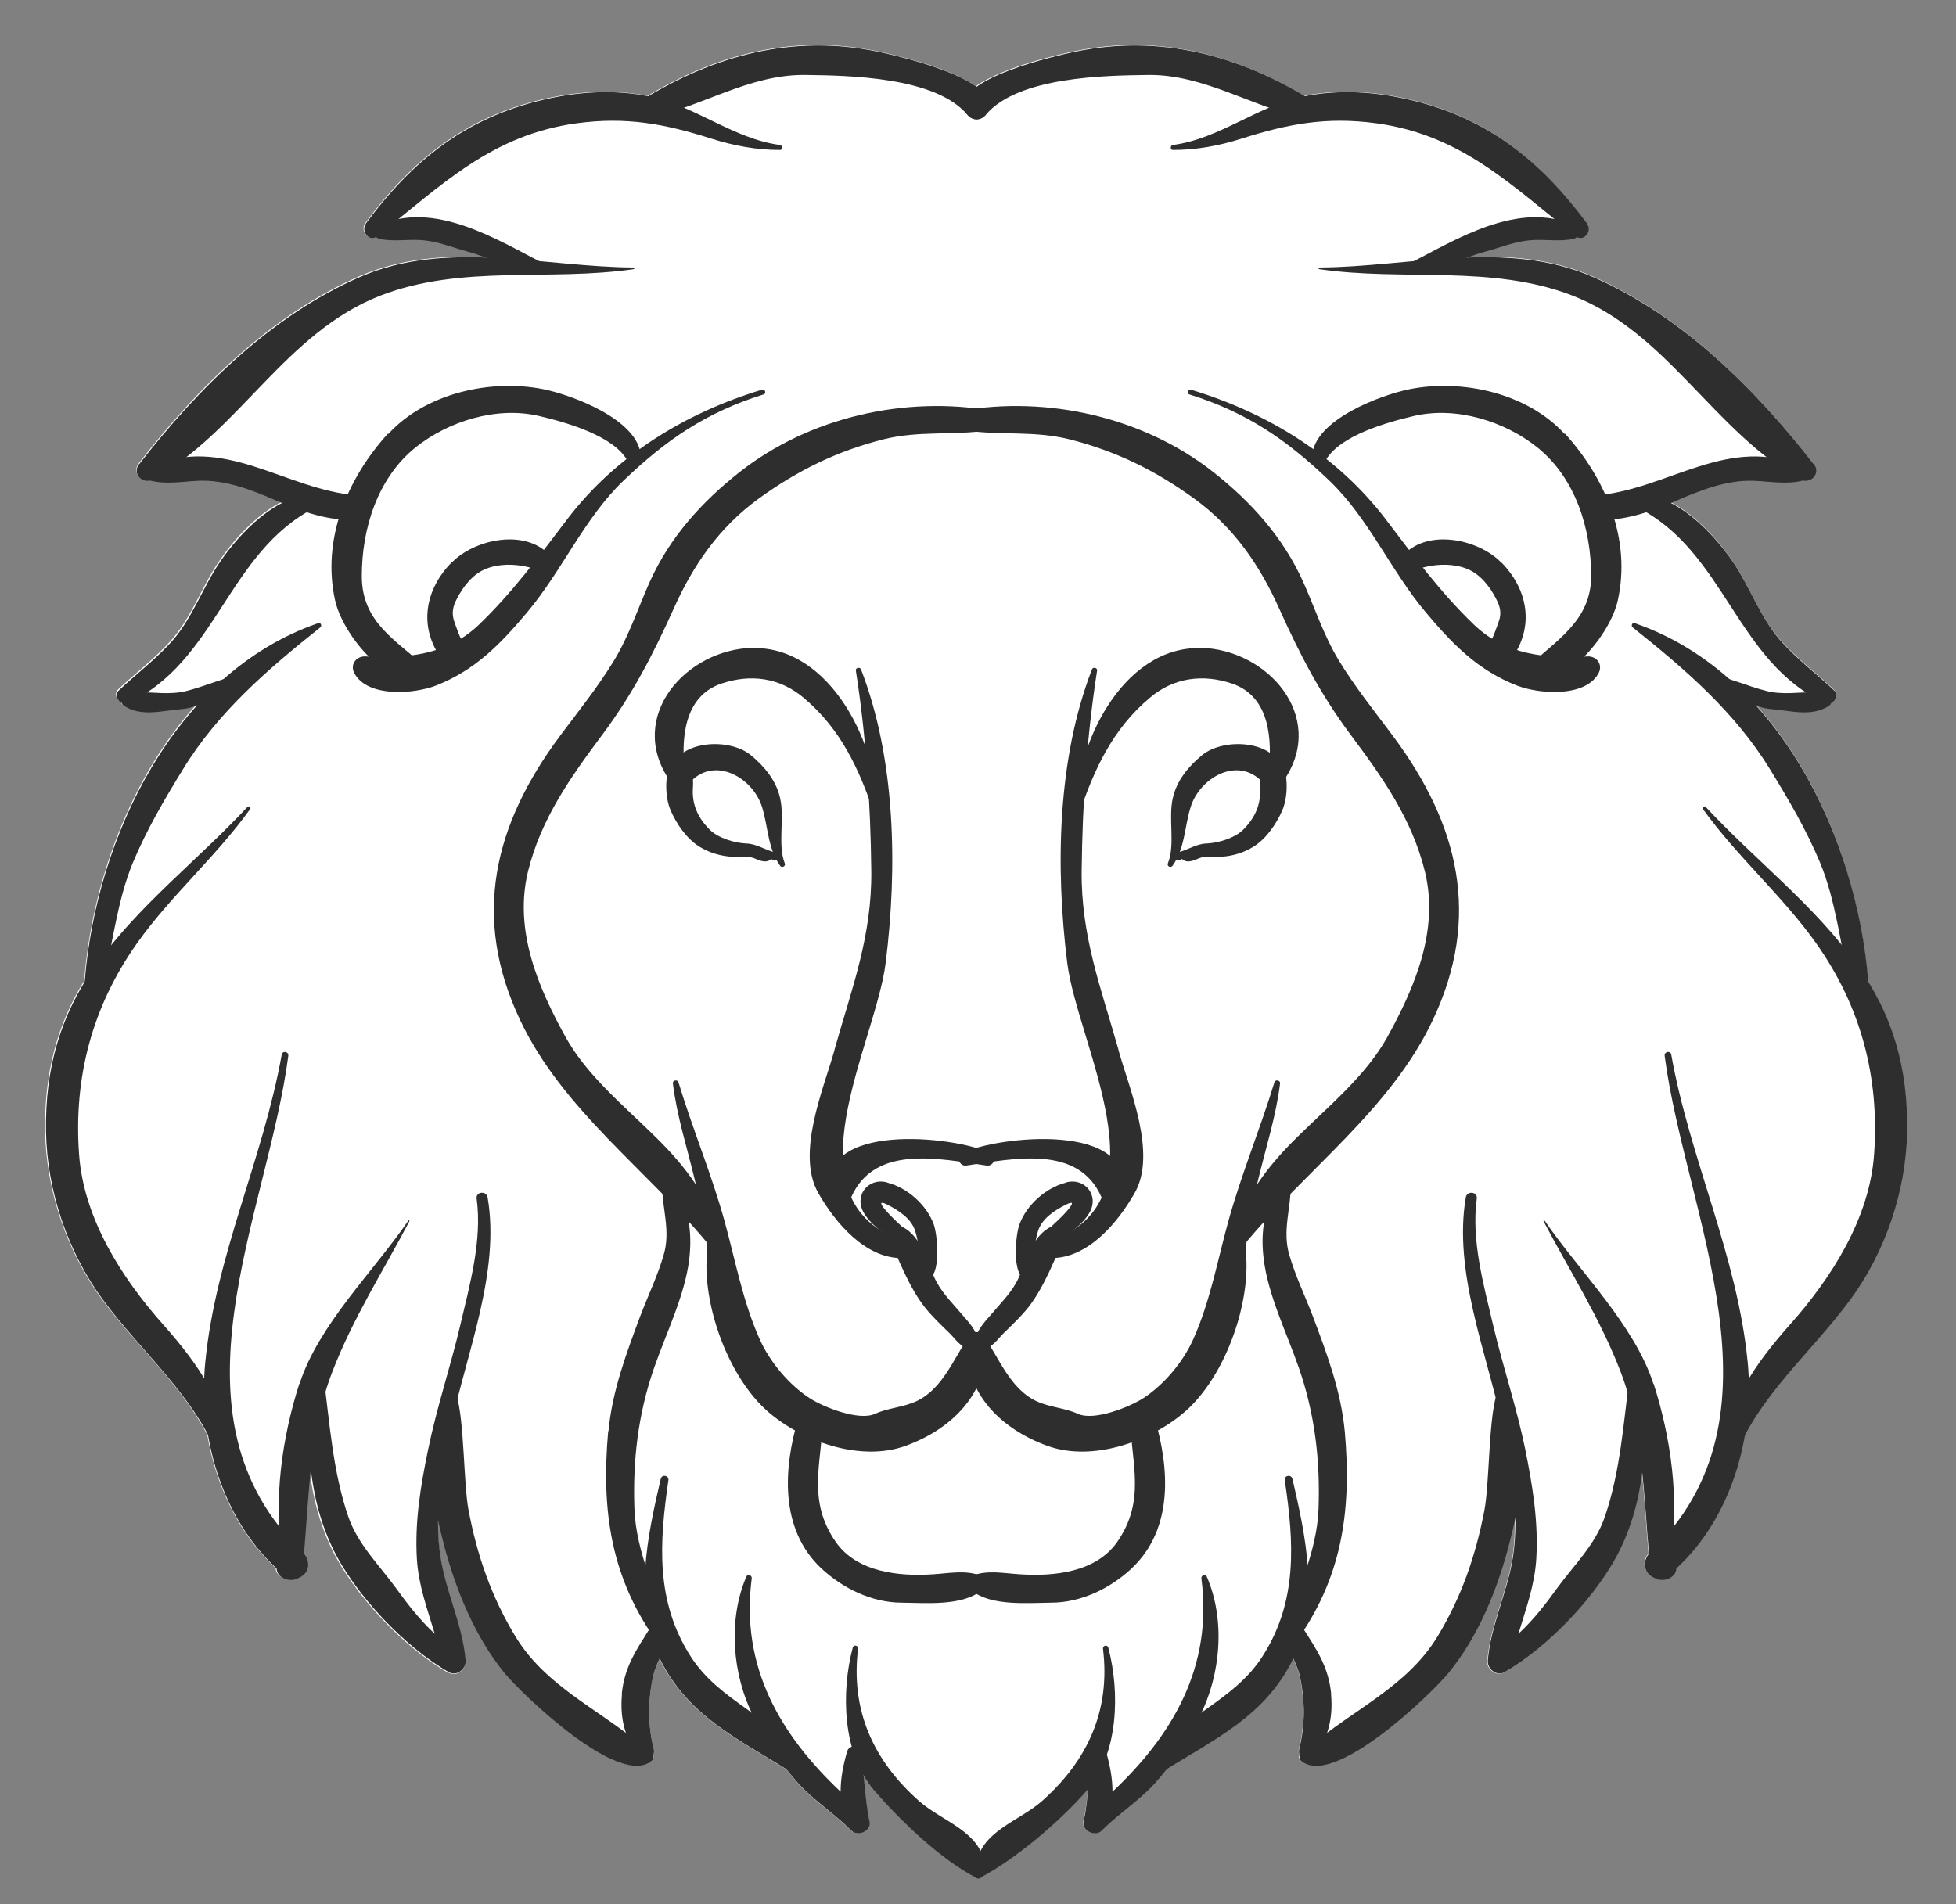 <svg width="38" height="37" viewBox="0 0 38 37" fill="none" xmlns="http://www.w3.org/2000/svg">
<rect x="0" y="0" width="38" height="37" fill="#808080" stroke="none"/>
<path d="M8.718 32.503C8.875 32.588 9.056 32.441 9.041 32.274C8.98 31.589 8.656 30.942 8.551 30.257C8.513 30.009 8.504 29.762 8.508 29.51C8.542 29.671 8.58 29.833 8.623 29.99C8.851 30.885 9.213 31.789 9.808 32.508C10.141 32.917 12.077 34.792 12.687 34.192C12.71 34.173 12.701 34.135 12.687 34.116C12.706 34.078 12.715 34.03 12.701 33.983C12.582 33.526 12.587 33.017 12.691 32.56C12.72 32.441 12.767 32.336 12.815 32.227C12.815 32.227 12.815 32.232 12.815 32.236C13.353 33.331 14.3 33.773 15.285 34.387C15.356 34.482 15.432 34.573 15.513 34.663C15.822 35.006 16.213 35.244 16.536 35.572C16.66 35.696 16.926 35.572 16.888 35.391C16.817 35.087 16.808 34.787 16.769 34.487C16.826 34.592 16.898 34.687 16.974 34.777C17.493 35.377 18.254 36.11 18.958 36.481C18.963 36.481 18.973 36.481 18.977 36.49C18.977 36.49 18.987 36.49 18.992 36.49H19.001C19.001 36.49 19.001 36.49 19.006 36.49C19.03 36.49 19.053 36.481 19.073 36.462C19.767 36.086 20.61 35.367 21.123 34.773C21.128 34.768 21.133 34.758 21.138 34.754C21.119 34.963 21.095 35.172 21.047 35.386C21.005 35.567 21.271 35.696 21.399 35.567C21.723 35.239 22.113 34.996 22.423 34.658C22.503 34.568 22.58 34.478 22.651 34.383C23.636 33.769 24.583 33.326 25.121 32.232C25.121 32.232 25.121 32.227 25.121 32.222C25.168 32.327 25.216 32.436 25.244 32.555C25.349 33.012 25.354 33.521 25.235 33.978C25.221 34.026 25.235 34.073 25.249 34.111C25.23 34.135 25.226 34.168 25.249 34.187C25.858 34.782 27.795 32.907 28.128 32.503C28.718 31.779 29.08 30.88 29.313 29.985C29.351 29.833 29.394 29.671 29.427 29.505C29.432 29.757 29.423 30.005 29.384 30.252C29.28 30.937 28.951 31.584 28.894 32.27C28.88 32.431 29.066 32.584 29.218 32.498C30.079 32.008 31.055 30.975 31.478 30.085C31.707 29.61 31.835 29.115 31.897 28.61C31.954 29.139 31.983 29.671 32.026 30.185C31.916 30.314 31.916 30.514 32.068 30.614C32.087 30.628 32.111 30.642 32.135 30.652C32.292 30.747 32.554 30.661 32.563 30.466C33.287 29.8 33.724 28.858 33.891 27.877C34.41 26.897 35.28 26.14 35.932 25.251C36.618 24.323 37.022 23.128 37.041 21.977C37.055 20.892 36.827 19.945 36.285 19.055C36.285 19.05 36.285 19.045 36.285 19.036C36.137 17.19 35.414 15.139 34.11 13.692C34.205 13.725 34.305 13.754 34.4 13.763C34.776 13.792 35.185 13.925 35.528 13.697C35.547 13.682 35.556 13.663 35.561 13.644C35.652 13.602 35.709 13.478 35.623 13.397C35.271 13.064 34.881 12.774 34.562 12.407C34.186 11.969 33.981 11.374 33.653 10.894C33.391 10.508 32.939 9.999 32.444 9.752C32.487 9.733 32.53 9.714 32.573 9.7C33.044 9.495 33.553 9.295 34.077 9.319C34.391 9.333 34.695 9.385 35 9.319C35.181 9.371 35.357 9.176 35.219 9C34.081 7.534 32.649 6.112 30.926 5.364C30.146 5.027 29.323 4.965 28.485 4.993C28.604 4.95 28.728 4.908 28.861 4.87C29.142 4.793 29.404 4.684 29.699 4.655C29.989 4.627 30.279 4.689 30.555 4.627C30.584 4.622 30.608 4.608 30.627 4.589C30.774 4.67 30.926 4.47 30.822 4.337C29.918 3.118 28.899 2.29 27.391 1.933C26.72 1.776 26.015 1.729 25.335 1.862C23.964 1.044 22.47 0.663 20.876 0.996C20.662 1.039 19.482 1.296 18.958 1.676C18.435 1.296 17.255 1.039 17.041 0.996C15.447 0.663 13.952 1.039 12.582 1.862C11.901 1.729 11.197 1.776 10.526 1.933C9.018 2.29 7.999 3.118 7.095 4.337C6.995 4.475 7.143 4.674 7.29 4.589C7.309 4.608 7.328 4.622 7.362 4.627C7.642 4.693 7.933 4.627 8.218 4.655C8.508 4.684 8.77 4.793 9.056 4.87C9.194 4.908 9.313 4.95 9.432 4.993C8.594 4.965 7.771 5.027 6.99 5.364C5.268 6.112 3.835 7.534 2.698 9C2.56 9.176 2.736 9.371 2.917 9.319C3.222 9.39 3.531 9.338 3.84 9.319C4.364 9.295 4.873 9.495 5.344 9.7C5.387 9.719 5.43 9.738 5.472 9.752C4.978 9.999 4.525 10.508 4.264 10.894C3.935 11.37 3.731 11.969 3.355 12.407C3.041 12.774 2.646 13.064 2.294 13.397C2.213 13.473 2.265 13.602 2.356 13.644C2.36 13.668 2.37 13.687 2.394 13.697C2.736 13.925 3.145 13.792 3.521 13.763C3.621 13.754 3.717 13.73 3.812 13.692C2.508 15.139 1.785 17.19 1.637 19.036C1.637 19.041 1.637 19.045 1.637 19.055C1.09 19.945 0.861 20.892 0.876 21.977C0.895 23.128 1.299 24.323 1.984 25.251C2.641 26.14 3.512 26.897 4.026 27.877C4.192 28.853 4.63 29.8 5.353 30.466C5.363 30.657 5.625 30.742 5.782 30.652C5.806 30.642 5.825 30.628 5.848 30.614C6.001 30.514 5.996 30.314 5.891 30.185C5.934 29.671 5.963 29.139 6.02 28.61C6.082 29.11 6.21 29.605 6.438 30.085C6.867 30.975 7.837 32.008 8.699 32.498L8.718 32.503Z" fill="white"/>
<path d="M21.728 20.392C21.39 19.198 21 18.189 21.014 16.918C21.029 15.624 21.114 14.306 21.314 13.03C21.323 12.973 21.233 12.954 21.214 13.007C20.538 14.753 20.505 16.866 20.733 18.703C20.929 20.297 22.713 23.342 20.372 24.123C20.215 24.175 20.267 24.446 20.429 24.446C21.138 24.446 21.714 23.761 22.042 23.185C22.485 22.414 21.937 21.153 21.728 20.401V20.392Z" fill="#2E2E2E"/>
<path d="M23.327 12.593C21.799 12.555 20.862 14.52 20.914 15.805C20.914 15.833 20.952 15.848 20.966 15.814C21.257 14.943 21.619 14.163 22.337 13.559C22.803 13.164 23.37 13.092 23.936 13.283C24.683 13.535 24.716 14.391 24.645 15.024C24.626 15.196 24.864 15.286 24.959 15.139C25.768 13.915 24.626 12.621 23.332 12.588L23.327 12.593Z" fill="#2E2E2E"/>
<path d="M24.93 15.005C24.797 14.377 23.779 14.325 23.355 14.672C23.089 14.891 22.86 15.167 22.784 15.51C22.694 15.905 22.836 16.414 22.689 16.776C22.665 16.833 22.746 16.871 22.779 16.823C23.017 16.495 23.012 16.071 23.127 15.695C23.298 15.115 24.045 14.682 24.526 15.196C24.673 15.353 24.978 15.243 24.925 15.005H24.93Z" fill="#2E2E2E"/>
<path d="M24.901 14.81C24.849 14.691 24.697 14.696 24.625 14.786C24.497 14.948 24.464 15.101 24.478 15.3C24.502 15.624 24.388 15.886 24.15 16.124C23.978 16.29 23.664 16.381 23.441 16.39C23.241 16.395 23.084 16.514 22.889 16.561C22.841 16.571 22.822 16.614 22.841 16.657C22.841 16.657 22.841 16.661 22.841 16.666C22.831 16.671 22.827 16.69 22.841 16.695L22.879 16.718C22.879 16.718 22.931 16.728 22.941 16.709C22.97 16.661 22.965 16.728 23.06 16.737C23.193 16.752 23.293 16.647 23.422 16.652C23.764 16.666 24.064 16.633 24.359 16.447C24.602 16.295 24.797 16.009 24.911 15.748C25.025 15.481 25.025 15.077 24.911 14.815L24.901 14.81Z" fill="#2E2E2E"/>
<path d="M27.062 14.301C26.701 13.816 26.32 13.345 26.006 12.826C25.715 12.345 25.544 11.812 25.316 11.303C24.925 10.437 24.307 9.752 23.569 9.171C22.208 8.101 20.348 7.687 18.663 7.982C18.563 8.001 18.492 8.096 18.511 8.2C18.511 8.22 18.516 8.234 18.52 8.253C18.544 8.396 18.682 8.424 18.777 8.367C19.444 8.462 20.086 8.367 20.767 8.534C21.675 8.762 22.442 9.138 23.203 9.69C23.969 10.247 24.473 10.979 24.854 11.831C25.254 12.721 25.654 13.492 26.239 14.277C26.858 15.105 27.428 15.909 27.681 16.928C27.962 18.07 27.49 19.179 26.948 20.159C26.534 20.901 25.815 21.491 25.216 22.081C24.592 22.691 24.202 23.238 23.912 24.061C23.855 24.218 24.064 24.318 24.164 24.194C25.373 22.724 27.015 21.563 27.838 19.816C28.78 17.818 28.347 16.028 27.062 14.301Z" fill="#2E2E2E"/>
<path d="M24.869 21.053C24.878 20.992 24.778 20.968 24.759 21.03C24.483 21.934 24.117 22.814 23.864 23.728C23.655 24.485 23.512 25.279 23.189 26.007C22.994 26.454 22.613 26.911 22.204 27.173C21.942 27.34 21.257 27.616 20.943 27.473C20.686 27.354 20.391 27.349 20.124 27.221C19.62 26.978 19.41 26.388 19.106 25.95C19.015 25.817 18.797 25.902 18.787 26.05C18.716 27.064 19.453 27.773 20.353 28.096C21.223 28.41 22.356 28.011 23.027 27.425C23.779 26.764 24.269 25.422 24.212 24.437C24.183 23.985 24.34 23.347 24.445 22.914C24.593 22.296 24.792 21.682 24.869 21.049V21.053Z" fill="#2E2E2E"/>
<path d="M22.432 27.558C22.361 27.32 21.938 27.282 21.952 27.578C21.985 28.448 22.261 29.162 21.704 29.962C21.29 30.556 20.467 30.633 19.815 30.59C19.501 30.571 19.197 30.504 18.897 30.613C18.768 30.661 18.783 30.832 18.873 30.904C19.249 31.213 19.963 31.146 20.419 31.142C21 31.142 21.571 30.866 21.99 30.471C22.804 29.7 22.718 28.52 22.432 27.558Z" fill="#2E2E2E"/>
<path d="M18.697 22.41C18.568 22.472 18.635 22.667 18.773 22.648C19.696 22.514 20.952 22.234 21.4 23.266C21.49 23.471 21.756 23.385 21.794 23.195C22.08 21.786 19.387 22.072 18.692 22.405L18.697 22.41Z" fill="#2E2E2E"/>
<path d="M20.49 23.809C20.076 23.947 19.952 24.461 19.795 24.818C19.667 25.103 19.467 25.289 19.272 25.522C19.148 25.669 18.958 25.85 18.953 26.06C18.953 26.15 19.02 26.221 19.11 26.207C19.282 26.183 19.377 26.026 19.496 25.907C19.667 25.741 19.838 25.579 19.986 25.393C20.29 24.998 20.5 24.451 20.695 23.999C20.757 23.861 20.6 23.771 20.485 23.809H20.49Z" fill="#2E2E2E"/>
<path d="M20.705 22.981C20.315 23.081 19.944 23.414 19.806 23.79C19.725 23.999 19.63 24.927 20.024 24.884C20.153 24.87 20.12 24.527 20.11 24.456C20.091 24.27 20.11 24.099 20.167 23.918C20.243 23.675 20.491 23.518 20.705 23.409C21.014 23.252 20.638 23.633 20.567 23.699C20.453 23.804 20.338 23.913 20.243 24.032C20.172 24.123 20.291 24.27 20.391 24.204C20.676 24.018 20.976 23.875 21.162 23.571C21.362 23.233 21.081 22.876 20.71 22.976L20.705 22.981Z" fill="#2E2E2E"/>
<path d="M26.125 27.811C26.053 27.035 25.777 26.297 25.502 25.569C25.349 25.17 25.164 24.789 25.045 24.375C24.912 23.913 25.078 23.48 25.078 23.028C25.078 22.857 24.835 22.781 24.778 22.957C24.593 23.504 24.478 23.875 24.55 24.461C24.636 25.174 25.002 25.907 25.235 26.583C25.544 27.478 25.649 28.367 25.616 29.314C25.587 30.162 25.168 31.018 24.897 31.808C24.845 31.96 25.054 32.07 25.149 31.941C26.077 30.675 26.263 29.348 26.125 27.806V27.811Z" fill="#2E2E2E"/>
<path d="M21.533 32.017C21.514 31.951 21.423 31.97 21.428 32.036C21.576 33.231 21.133 34.206 20.248 34.992C19.796 35.396 19.025 35.586 18.963 36.272C18.954 36.395 18.925 36.548 19.044 36.486C19.744 36.115 20.605 35.382 21.123 34.782C21.737 34.068 21.756 32.869 21.533 32.022V32.017Z" fill="#2E2E2E"/>
<path d="M23.445 30.637C23.421 30.576 23.331 30.609 23.34 30.671C23.564 32.393 22.779 33.716 21.613 34.815C21.613 34.558 21.565 34.301 21.485 34.026C21.456 33.93 21.304 33.888 21.266 34.006C21.128 34.473 21.156 34.925 21.052 35.391C21.009 35.572 21.275 35.7 21.404 35.572C21.727 35.244 22.117 35.001 22.427 34.663C22.788 34.263 23.064 33.83 23.307 33.35C23.721 32.536 23.807 31.47 23.445 30.637Z" fill="#2E2E2E"/>
<path d="M25.107 28.734C25.083 28.643 24.95 28.667 24.959 28.758C25.14 29.971 25.216 31.118 24.521 32.194C23.964 33.059 22.96 33.34 22.375 34.159C22.28 34.292 22.442 34.52 22.599 34.42C23.603 33.788 24.578 33.35 25.126 32.231C25.654 31.156 25.363 29.833 25.107 28.729V28.734Z" fill="#2E2E2E"/>
<path d="M30.836 12.755C30.031 12.802 29.241 12.726 28.628 12.131C27.985 11.512 27.462 10.803 26.924 10.094C25.977 8.848 24.621 8.02 23.136 7.572C23.079 7.553 23.046 7.644 23.103 7.663C24.216 8.01 24.997 8.543 25.834 9.347C26.591 10.075 27.019 11.089 27.695 11.893C28.209 12.507 28.704 13.021 29.47 13.321C29.898 13.487 30.788 13.554 31.05 13.092C31.15 12.921 31.026 12.745 30.836 12.755Z" fill="#2E2E2E"/>
<path d="M30.398 8.434C29.674 7.639 28.409 7.358 27.381 7.563C26.819 7.677 25.53 8.158 25.491 8.862C25.482 8.995 25.677 9.09 25.748 8.957C26.015 8.457 26.986 8.196 27.471 8.082C28.299 7.891 29.232 8.186 29.869 8.695C30.612 9.295 30.912 10.28 30.912 11.194C30.912 12.065 30.226 12.445 29.684 12.959C29.589 13.05 29.631 13.211 29.77 13.226C30.488 13.311 31.288 12.307 31.43 11.665C31.692 10.48 31.197 9.3 30.402 8.424L30.398 8.434Z" fill="#2E2E2E"/>
<path d="M29.152 10.918C28.728 10.494 27.829 10.29 27.334 10.718C27.253 10.789 27.272 10.899 27.344 10.961C27.444 11.046 27.567 11.051 27.686 11.018C27.943 10.956 28.243 10.951 28.495 11.051C28.752 11.151 28.938 11.389 29.061 11.627C29.142 11.779 29.18 11.912 29.114 12.084C29.076 12.193 29 12.421 28.928 12.512C28.724 12.778 29.157 13.083 29.357 12.812C29.823 12.179 29.685 11.441 29.152 10.913V10.918Z" fill="#2E2E2E"/>
<path d="M25.473 1.943C24.069 1.072 22.532 0.663 20.89 1.005C20.596 1.067 18.44 1.534 18.759 2.176C18.782 2.219 18.811 2.252 18.849 2.281C18.954 2.352 19.078 2.319 19.154 2.228C19.777 1.491 21.462 1.467 22.318 1.457C23.393 1.448 24.322 2.076 25.345 2.295C25.54 2.338 25.635 2.038 25.473 1.943Z" fill="#2E2E2E"/>
<path d="M30.836 4.346C29.932 3.128 28.913 2.3 27.405 1.943C26.72 1.781 26.006 1.733 25.316 1.876C24.426 2.062 23.689 2.699 22.784 2.818C22.732 2.828 22.732 2.914 22.784 2.914C23.241 2.914 23.684 2.833 24.117 2.695C25.03 2.404 25.777 2.266 26.734 2.395C28.395 2.619 29.366 3.604 30.612 4.589C30.765 4.712 30.941 4.489 30.831 4.346H30.836Z" fill="#2E2E2E"/>
<path d="M35.232 9.014C34.095 7.549 32.663 6.126 30.94 5.379C29.265 4.651 27.376 5.188 25.634 5.198C25.61 5.198 25.61 5.231 25.634 5.231C27.266 5.469 28.97 5.136 30.54 5.74C32.391 6.454 33.291 8.381 34.966 9.314C35.166 9.423 35.385 9.205 35.237 9.014H35.232Z" fill="#2E2E2E"/>
<path d="M30.593 4.379C29.493 3.889 28.294 4.651 27.343 5.141C27.276 5.174 27.285 5.298 27.371 5.298C27.966 5.298 28.318 5.031 28.875 4.884C29.156 4.808 29.417 4.698 29.712 4.67C30.003 4.641 30.293 4.703 30.569 4.641C30.702 4.608 30.716 4.436 30.593 4.384V4.379Z" fill="#2E2E2E"/>
<path d="M35.066 9.086C33.591 8.41 32.416 9.519 30.988 9.628C30.721 9.647 30.75 10.071 31.007 10.095C31.545 10.137 32.097 9.933 32.582 9.723C33.053 9.519 33.562 9.319 34.086 9.343C34.409 9.357 34.728 9.419 35.042 9.333C35.166 9.3 35.18 9.143 35.066 9.09V9.086Z" fill="#2E2E2E"/>
<path d="M31.764 12.107C31.711 12.088 31.678 12.16 31.721 12.193C32.725 12.992 33.7 13.83 34.381 14.939C34.747 15.534 35.09 16.119 35.361 16.766C35.666 17.504 35.751 18.351 35.942 19.122C35.999 19.345 36.308 19.288 36.294 19.06C36.075 16.304 34.566 13.083 31.768 12.112L31.764 12.107Z" fill="#2E2E2E"/>
<path d="M36.075 18.745C35.242 17.58 34.109 16.723 33.139 15.681C33.11 15.648 33.058 15.691 33.086 15.724C33.753 16.652 34.623 17.399 35.285 18.331C36.156 19.564 36.517 20.939 36.408 22.438C36.318 23.675 35.58 24.832 34.781 25.731C34.067 26.535 33.605 27.23 33.41 28.296C33.381 28.458 33.629 28.51 33.686 28.358C34.143 27.14 35.185 26.288 35.942 25.26C36.627 24.332 37.031 23.138 37.05 21.986C37.069 20.768 36.779 19.726 36.075 18.736V18.745Z" fill="#2E2E2E"/>
<path d="M35.633 13.416C35.281 13.083 34.89 12.793 34.572 12.426C34.196 11.988 33.991 11.393 33.663 10.913C33.296 10.375 32.549 9.576 31.835 9.628C31.702 9.638 31.721 9.814 31.816 9.861C33.525 10.732 33.725 12.864 35.462 13.663C35.599 13.725 35.747 13.521 35.633 13.416Z" fill="#2E2E2E"/>
<path d="M35.527 13.53C35.422 13.459 35.389 13.449 35.261 13.449C34.942 13.449 34.633 13.506 34.314 13.425C33.923 13.325 33.571 13.159 33.172 13.088C33.114 13.078 33.105 13.159 33.153 13.178C33.533 13.364 33.966 13.744 34.409 13.778C34.785 13.806 35.194 13.939 35.537 13.711C35.599 13.668 35.584 13.563 35.527 13.525V13.53Z" fill="#2E2E2E"/>
<path d="M25.863 32.926C25.811 32.384 25.582 32.06 25.302 31.618C25.192 31.446 24.945 31.518 24.964 31.727C24.988 32.032 25.183 32.265 25.249 32.56C25.354 33.017 25.359 33.526 25.24 33.983C25.192 34.168 25.449 34.344 25.559 34.149C25.797 33.74 25.901 33.407 25.859 32.926H25.863Z" fill="#2E2E2E"/>
<path d="M31.94 26.702C31.935 26.54 31.683 26.564 31.664 26.712C31.54 27.635 31.483 28.586 31.178 29.471C30.998 30.009 30.579 30.409 30.25 30.861C30.041 31.151 29.789 31.48 29.499 31.746C29.641 31.27 29.813 30.813 29.846 30.295C29.889 29.567 29.775 28.877 29.632 28.163C29.465 27.349 29.199 26.559 29.009 25.755C28.823 24.96 28.58 24.104 28.69 23.29C28.709 23.152 28.494 23.133 28.476 23.271C28.233 24.708 28.875 26.264 29.175 27.654C29.356 28.491 29.522 29.395 29.394 30.247C29.289 30.932 28.961 31.579 28.904 32.265C28.89 32.427 29.075 32.579 29.227 32.493C30.089 32.003 31.064 30.97 31.488 30.081C32.002 29.005 31.992 27.858 31.94 26.692V26.702Z" fill="#2E2E2E"/>
<path d="M29.284 27.768C29.236 27.687 29.103 27.002 29.07 27.111C28.918 27.62 28.937 28.829 28.837 29.353C28.67 30.223 28.394 31.028 27.933 31.789C27.29 32.86 26.096 33.293 25.263 34.111C25.244 34.135 25.23 34.173 25.258 34.197C25.867 34.792 27.804 32.917 28.137 32.512C28.727 31.789 29.089 30.89 29.322 29.995C29.508 29.276 29.689 28.434 29.289 27.777L29.284 27.768Z" fill="#2E2E2E"/>
<path d="M32.121 26.888C31.754 25.745 30.674 24.694 30.008 23.718C29.998 23.704 29.979 23.718 29.989 23.733C30.503 24.708 31.093 25.631 31.488 26.664C31.916 27.787 31.935 29.076 32.04 30.257C32.059 30.499 32.406 30.452 32.444 30.242C32.639 29.162 32.459 27.925 32.126 26.888H32.121Z" fill="#2E2E2E"/>
<path d="M33.953 26.469C33.753 24.399 32.83 22.524 32.468 20.492C32.454 20.411 32.33 20.43 32.34 20.516C32.744 23.619 34.838 27.506 32.054 30.171C31.926 30.295 31.912 30.518 32.074 30.623C32.093 30.637 32.116 30.652 32.14 30.661C32.297 30.756 32.559 30.671 32.568 30.476C33.644 29.486 34.091 27.887 33.953 26.464V26.469Z" fill="#2E2E2E"/>
<path d="M16.213 20.392C16.551 19.198 16.941 18.189 16.927 16.918C16.912 15.624 16.827 14.306 16.627 13.03C16.617 12.973 16.708 12.954 16.727 13.007C17.402 14.753 17.436 16.866 17.207 18.703C17.012 20.297 15.228 23.342 17.569 24.123C17.726 24.175 17.674 24.446 17.512 24.446C16.808 24.446 16.227 23.761 15.899 23.185C15.456 22.414 16.003 21.153 16.213 20.401V20.392Z" fill="#2E2E2E"/>
<path d="M14.619 12.593C16.146 12.555 17.084 14.52 17.036 15.805C17.036 15.833 16.998 15.848 16.984 15.814C16.693 14.943 16.332 14.163 15.613 13.559C15.147 13.164 14.581 13.092 14.014 13.283C13.267 13.535 13.234 14.391 13.305 15.024C13.324 15.196 13.086 15.286 12.991 15.139C12.182 13.915 13.324 12.621 14.619 12.588V12.593Z" fill="#2E2E2E"/>
<path d="M13.01 15.005C13.143 14.377 14.162 14.325 14.585 14.672C14.851 14.891 15.08 15.167 15.156 15.51C15.246 15.905 15.104 16.414 15.246 16.775C15.27 16.832 15.189 16.871 15.156 16.823C14.918 16.495 14.923 16.071 14.809 15.695C14.637 15.115 13.89 14.682 13.41 15.195C13.262 15.353 12.957 15.243 13.01 15.005Z" fill="#2E2E2E"/>
<path d="M13.039 14.81C13.091 14.691 13.243 14.696 13.315 14.786C13.443 14.948 13.476 15.101 13.462 15.3C13.438 15.624 13.553 15.886 13.79 16.124C13.962 16.29 14.276 16.381 14.499 16.39C14.699 16.395 14.856 16.514 15.051 16.561C15.099 16.571 15.118 16.614 15.104 16.657C15.104 16.657 15.104 16.661 15.104 16.666C15.113 16.671 15.118 16.69 15.104 16.695L15.066 16.718C15.066 16.718 15.018 16.728 15.004 16.709C14.975 16.661 14.98 16.728 14.885 16.737C14.756 16.752 14.652 16.647 14.523 16.652C14.181 16.666 13.881 16.633 13.581 16.447C13.338 16.295 13.143 16.009 13.029 15.748C12.915 15.481 12.915 15.077 13.029 14.815L13.039 14.81Z" fill="#2E2E2E"/>
<path d="M10.878 14.301C11.24 13.816 11.62 13.345 11.934 12.826C12.225 12.345 12.396 11.812 12.624 11.303C13.015 10.437 13.633 9.752 14.371 9.171C15.732 8.101 17.592 7.687 19.277 7.982C19.377 8.001 19.448 8.096 19.429 8.2C19.429 8.22 19.424 8.234 19.42 8.253C19.396 8.396 19.258 8.424 19.163 8.367C18.497 8.462 17.854 8.367 17.174 8.534C16.265 8.762 15.499 9.138 14.737 9.69C13.971 10.247 13.467 10.979 13.086 11.831C12.686 12.721 12.287 13.492 11.701 14.277C11.083 15.105 10.511 15.909 10.259 16.928C9.979 18.07 10.45 19.179 10.992 20.159C11.406 20.901 12.125 21.491 12.724 22.081C13.348 22.691 13.738 23.238 14.028 24.061C14.085 24.218 13.876 24.318 13.776 24.194C12.567 22.724 10.925 21.563 10.102 19.816C9.16 17.818 9.593 16.028 10.878 14.301Z" fill="#2E2E2E"/>
<path d="M13.072 21.053C13.062 20.992 13.162 20.968 13.181 21.03C13.453 21.934 13.824 22.814 14.076 23.728C14.285 24.485 14.428 25.279 14.752 26.007C14.947 26.454 15.328 26.911 15.737 27.173C15.998 27.34 16.684 27.616 16.998 27.473C17.255 27.354 17.55 27.349 17.816 27.221C18.321 26.978 18.53 26.388 18.835 25.95C18.925 25.817 19.144 25.902 19.153 26.05C19.22 27.064 18.487 27.773 17.588 28.096C16.717 28.41 15.585 28.011 14.914 27.425C14.162 26.764 13.671 25.422 13.729 24.437C13.757 23.985 13.6 23.347 13.495 22.914C13.348 22.296 13.148 21.682 13.072 21.049V21.053Z" fill="#2E2E2E"/>
<path d="M15.509 27.558C15.58 27.32 16.004 27.282 15.989 27.578C15.956 28.448 15.68 29.162 16.237 29.962C16.651 30.556 17.474 30.633 18.126 30.59C18.44 30.571 18.745 30.504 19.044 30.613C19.173 30.661 19.159 30.832 19.068 30.904C18.692 31.213 17.979 31.146 17.522 31.142C16.941 31.142 16.375 30.866 15.951 30.471C15.138 29.7 15.223 28.52 15.509 27.558Z" fill="#2E2E2E"/>
<path d="M19.244 22.41C19.372 22.472 19.311 22.667 19.168 22.648C18.244 22.514 16.988 22.234 16.536 23.266C16.446 23.471 16.179 23.385 16.141 23.195C15.856 21.786 18.549 22.072 19.239 22.405L19.244 22.41Z" fill="#2E2E2E"/>
<path d="M17.454 23.809C17.868 23.947 17.992 24.461 18.149 24.817C18.278 25.103 18.477 25.289 18.672 25.522C18.796 25.669 18.987 25.85 18.991 26.059C18.991 26.15 18.925 26.221 18.834 26.207C18.663 26.183 18.568 26.026 18.449 25.907C18.278 25.741 18.106 25.579 17.959 25.393C17.654 24.998 17.445 24.451 17.25 23.999C17.193 23.861 17.345 23.771 17.459 23.809H17.454Z" fill="#2E2E2E"/>
<path d="M17.241 22.981C17.631 23.081 18.002 23.414 18.14 23.79C18.216 23.999 18.316 24.927 17.922 24.884C17.793 24.87 17.826 24.527 17.836 24.456C17.855 24.27 17.836 24.099 17.779 23.918C17.703 23.675 17.455 23.518 17.241 23.409C16.932 23.252 17.308 23.633 17.379 23.699C17.493 23.804 17.607 23.913 17.703 24.032C17.774 24.123 17.655 24.27 17.555 24.204C17.27 24.018 16.97 23.875 16.784 23.571C16.584 23.233 16.865 22.876 17.236 22.976L17.241 22.981Z" fill="#2E2E2E"/>
<path d="M11.821 27.811C11.892 27.035 12.168 26.297 12.44 25.569C12.592 25.17 12.777 24.789 12.896 24.375C13.03 23.913 12.863 23.48 12.863 23.028C12.863 22.857 13.106 22.781 13.163 22.957C13.348 23.504 13.458 23.875 13.391 24.461C13.306 25.174 12.939 25.907 12.706 26.583C12.397 27.477 12.292 28.367 12.325 29.314C12.354 30.161 12.773 31.018 13.044 31.808C13.096 31.96 12.887 32.07 12.792 31.941C11.864 30.675 11.678 29.348 11.816 27.806L11.821 27.811Z" fill="#2E2E2E"/>
<path d="M16.565 32.017C16.584 31.951 16.675 31.97 16.67 32.036C16.523 33.231 16.965 34.206 17.85 34.992C18.302 35.396 19.073 35.586 19.135 36.272C19.145 36.395 19.073 36.548 18.959 36.486C18.255 36.115 17.493 35.382 16.975 34.782C16.361 34.068 16.342 32.869 16.565 32.022V32.017Z" fill="#2E2E2E"/>
<path d="M14.499 30.637C14.523 30.576 14.614 30.609 14.604 30.671C14.38 32.393 15.165 33.716 16.331 34.815C16.331 34.558 16.379 34.301 16.46 34.026C16.488 33.93 16.641 33.888 16.679 34.006C16.817 34.473 16.788 34.925 16.893 35.391C16.936 35.572 16.669 35.7 16.541 35.572C16.217 35.244 15.827 35.001 15.518 34.663C15.156 34.263 14.88 33.83 14.637 33.35C14.223 32.536 14.142 31.47 14.499 30.637Z" fill="#2E2E2E"/>
<path d="M12.838 28.734C12.857 28.643 12.995 28.667 12.986 28.758C12.81 29.971 12.729 31.118 13.423 32.194C13.98 33.059 14.984 33.34 15.57 34.159C15.665 34.292 15.503 34.52 15.346 34.42C14.342 33.788 13.366 33.35 12.819 32.231C12.291 31.156 12.581 29.833 12.838 28.729V28.734Z" fill="#2E2E2E"/>
<path d="M7.104 12.755C7.908 12.802 8.698 12.726 9.312 12.131C9.955 11.512 10.478 10.803 11.016 10.094C11.963 8.848 13.319 8.02 14.804 7.572C14.861 7.553 14.894 7.644 14.837 7.663C13.723 8.01 12.943 8.543 12.105 9.347C11.349 10.075 10.921 11.089 10.245 11.893C9.731 12.507 9.236 13.021 8.47 13.321C8.042 13.487 7.152 13.554 6.89 13.092C6.79 12.921 6.914 12.745 7.104 12.755Z" fill="#2E2E2E"/>
<path d="M7.543 8.434C8.266 7.639 9.532 7.358 10.559 7.563C11.121 7.677 12.411 8.158 12.449 8.862C12.458 8.995 12.263 9.09 12.192 8.957C11.925 8.457 10.954 8.196 10.469 8.082C9.641 7.891 8.708 8.186 8.071 8.695C7.328 9.295 7.029 10.28 7.029 11.194C7.029 12.107 7.714 12.445 8.256 12.959C8.352 13.05 8.309 13.211 8.171 13.226C7.452 13.311 6.653 12.307 6.51 11.665C6.248 10.48 6.743 9.3 7.538 8.424L7.543 8.434Z" fill="#2E2E2E"/>
<path d="M8.79 10.918C9.213 10.494 10.113 10.29 10.607 10.718C10.688 10.789 10.669 10.899 10.598 10.961C10.498 11.046 10.374 11.051 10.255 11.018C9.998 10.956 9.699 10.951 9.446 11.051C9.189 11.151 9.004 11.389 8.88 11.627C8.799 11.779 8.766 11.912 8.828 12.084C8.866 12.193 8.942 12.421 9.013 12.512C9.218 12.778 8.785 13.083 8.585 12.812C8.119 12.179 8.257 11.441 8.79 10.913V10.918Z" fill="#2E2E2E"/>
<path d="M12.473 1.943C13.877 1.072 15.414 0.663 17.055 1.005C17.35 1.067 19.506 1.534 19.187 2.176C19.163 2.219 19.135 2.252 19.097 2.281C18.992 2.352 18.868 2.319 18.792 2.228C18.169 1.491 16.489 1.467 15.628 1.457C14.552 1.448 13.624 2.076 12.601 2.295C12.406 2.338 12.311 2.038 12.473 1.943Z" fill="#2E2E2E"/>
<path d="M7.105 4.346C8.009 3.128 9.027 2.3 10.536 1.943C11.221 1.781 11.934 1.733 12.624 1.876C13.514 2.062 14.252 2.699 15.156 2.818C15.208 2.828 15.208 2.914 15.156 2.914C14.699 2.914 14.261 2.833 13.824 2.695C12.91 2.404 12.163 2.266 11.206 2.395C9.546 2.619 8.575 3.604 7.328 4.589C7.176 4.712 7 4.489 7.109 4.346H7.105Z" fill="#2E2E2E"/>
<path d="M2.708 9.014C3.846 7.549 5.278 6.126 7.001 5.379C8.676 4.651 10.565 5.188 12.306 5.198C12.33 5.198 12.33 5.231 12.306 5.231C10.674 5.469 8.971 5.136 7.4 5.74C5.549 6.454 4.65 8.381 2.975 9.314C2.775 9.423 2.556 9.205 2.704 9.014H2.708Z" fill="#2E2E2E"/>
<path d="M7.348 4.379C8.447 3.889 9.646 4.65 10.598 5.141C10.664 5.174 10.655 5.298 10.569 5.298C9.974 5.298 9.622 5.031 9.066 4.884C8.785 4.807 8.523 4.698 8.228 4.669C7.938 4.641 7.647 4.703 7.371 4.641C7.238 4.608 7.224 4.436 7.348 4.384V4.379Z" fill="#2E2E2E"/>
<path d="M2.874 9.085C4.349 8.41 5.525 9.518 6.952 9.628C7.219 9.647 7.19 10.07 6.933 10.094C6.395 10.137 5.843 9.932 5.358 9.723C4.887 9.518 4.378 9.319 3.854 9.342C3.531 9.357 3.212 9.419 2.898 9.333C2.774 9.3 2.76 9.143 2.879 9.09L2.874 9.085Z" fill="#2E2E2E"/>
<path d="M6.177 12.107C6.23 12.088 6.263 12.16 6.22 12.193C5.216 12.992 4.24 13.83 3.56 14.939C3.194 15.534 2.851 16.119 2.58 16.766C2.275 17.504 2.189 18.351 1.999 19.122C1.942 19.345 1.633 19.288 1.647 19.06C1.866 16.304 3.374 13.083 6.172 12.112L6.177 12.107Z" fill="#2E2E2E"/>
<path d="M1.87 18.745C2.703 17.58 3.835 16.723 4.806 15.681C4.835 15.648 4.887 15.691 4.858 15.724C4.192 16.652 3.321 17.399 2.66 18.331C1.789 19.564 1.427 20.939 1.537 22.438C1.627 23.675 2.365 24.832 3.164 25.731C3.878 26.535 4.34 27.23 4.535 28.296C4.563 28.458 4.311 28.51 4.259 28.358C3.802 27.14 2.76 26.288 2.003 25.26C1.318 24.332 0.913 23.138 0.894 21.986C0.875 20.768 1.166 19.726 1.87 18.736V18.745Z" fill="#2E2E2E"/>
<path d="M2.308 13.416C2.661 13.083 3.051 12.793 3.37 12.426C3.745 11.988 3.95 11.393 4.278 10.913C4.645 10.375 5.392 9.576 6.106 9.628C6.244 9.638 6.22 9.814 6.125 9.861C4.416 10.732 4.212 12.864 2.48 13.663C2.342 13.725 2.194 13.521 2.308 13.416Z" fill="#2E2E2E"/>
<path d="M2.413 13.53C2.518 13.459 2.551 13.449 2.68 13.449C2.998 13.449 3.308 13.506 3.627 13.425C4.012 13.325 4.369 13.159 4.769 13.088C4.826 13.078 4.835 13.159 4.788 13.178C4.407 13.364 3.974 13.744 3.531 13.778C3.155 13.806 2.746 13.939 2.404 13.711C2.342 13.668 2.356 13.563 2.413 13.525V13.53Z" fill="#2E2E2E"/>
<path d="M12.078 32.926C12.13 32.384 12.363 32.06 12.639 31.617C12.749 31.446 12.996 31.518 12.977 31.727C12.953 32.032 12.758 32.265 12.692 32.56C12.587 33.017 12.582 33.526 12.701 33.983C12.749 34.168 12.492 34.344 12.382 34.149C12.145 33.74 12.04 33.407 12.083 32.926H12.078Z" fill="#2E2E2E"/>
<path d="M6.005 26.702C6.015 26.54 6.262 26.564 6.281 26.712C6.405 27.635 6.462 28.587 6.767 29.472C6.952 30.009 7.366 30.409 7.695 30.861C7.904 31.151 8.156 31.48 8.446 31.746C8.304 31.27 8.132 30.814 8.099 30.295C8.056 29.567 8.17 28.877 8.318 28.163C8.485 27.349 8.751 26.559 8.941 25.755C9.127 24.96 9.37 24.104 9.26 23.29C9.241 23.152 9.455 23.133 9.474 23.271C9.717 24.708 9.075 26.264 8.775 27.654C8.594 28.491 8.427 29.395 8.556 30.247C8.661 30.933 8.989 31.58 9.046 32.265C9.06 32.427 8.875 32.579 8.722 32.493C7.861 32.003 6.886 30.971 6.462 30.081C5.948 29.005 5.958 27.858 6.01 26.693L6.005 26.702Z" fill="#2E2E2E"/>
<path d="M8.656 27.768C8.704 27.687 8.837 27.002 8.87 27.111C9.023 27.62 9.004 28.829 9.104 29.352C9.27 30.223 9.546 31.027 10.008 31.789C10.65 32.86 11.845 33.293 12.677 34.111C12.701 34.135 12.711 34.173 12.682 34.197C12.073 34.792 10.136 32.917 9.803 32.512C9.213 31.789 8.851 30.89 8.618 29.995C8.433 29.276 8.252 28.434 8.652 27.777L8.656 27.768Z" fill="#2E2E2E"/>
<path d="M5.82 26.888C6.186 25.745 7.267 24.694 7.933 23.718C7.942 23.704 7.961 23.718 7.952 23.733C7.438 24.708 6.848 25.631 6.453 26.664C6.02 27.787 6.001 29.076 5.901 30.257C5.882 30.499 5.534 30.452 5.496 30.242C5.301 29.162 5.482 27.925 5.815 26.888H5.82Z" fill="#2E2E2E"/>
<path d="M3.988 26.469C4.188 24.399 5.111 22.524 5.473 20.492C5.487 20.411 5.611 20.43 5.601 20.516C5.197 23.619 3.103 27.506 5.887 30.171C6.015 30.295 6.03 30.518 5.868 30.623C5.849 30.637 5.825 30.652 5.801 30.661C5.644 30.756 5.382 30.671 5.373 30.476C4.298 29.486 3.85 27.887 3.988 26.464V26.469Z" fill="#2E2E2E"/>
</svg>

